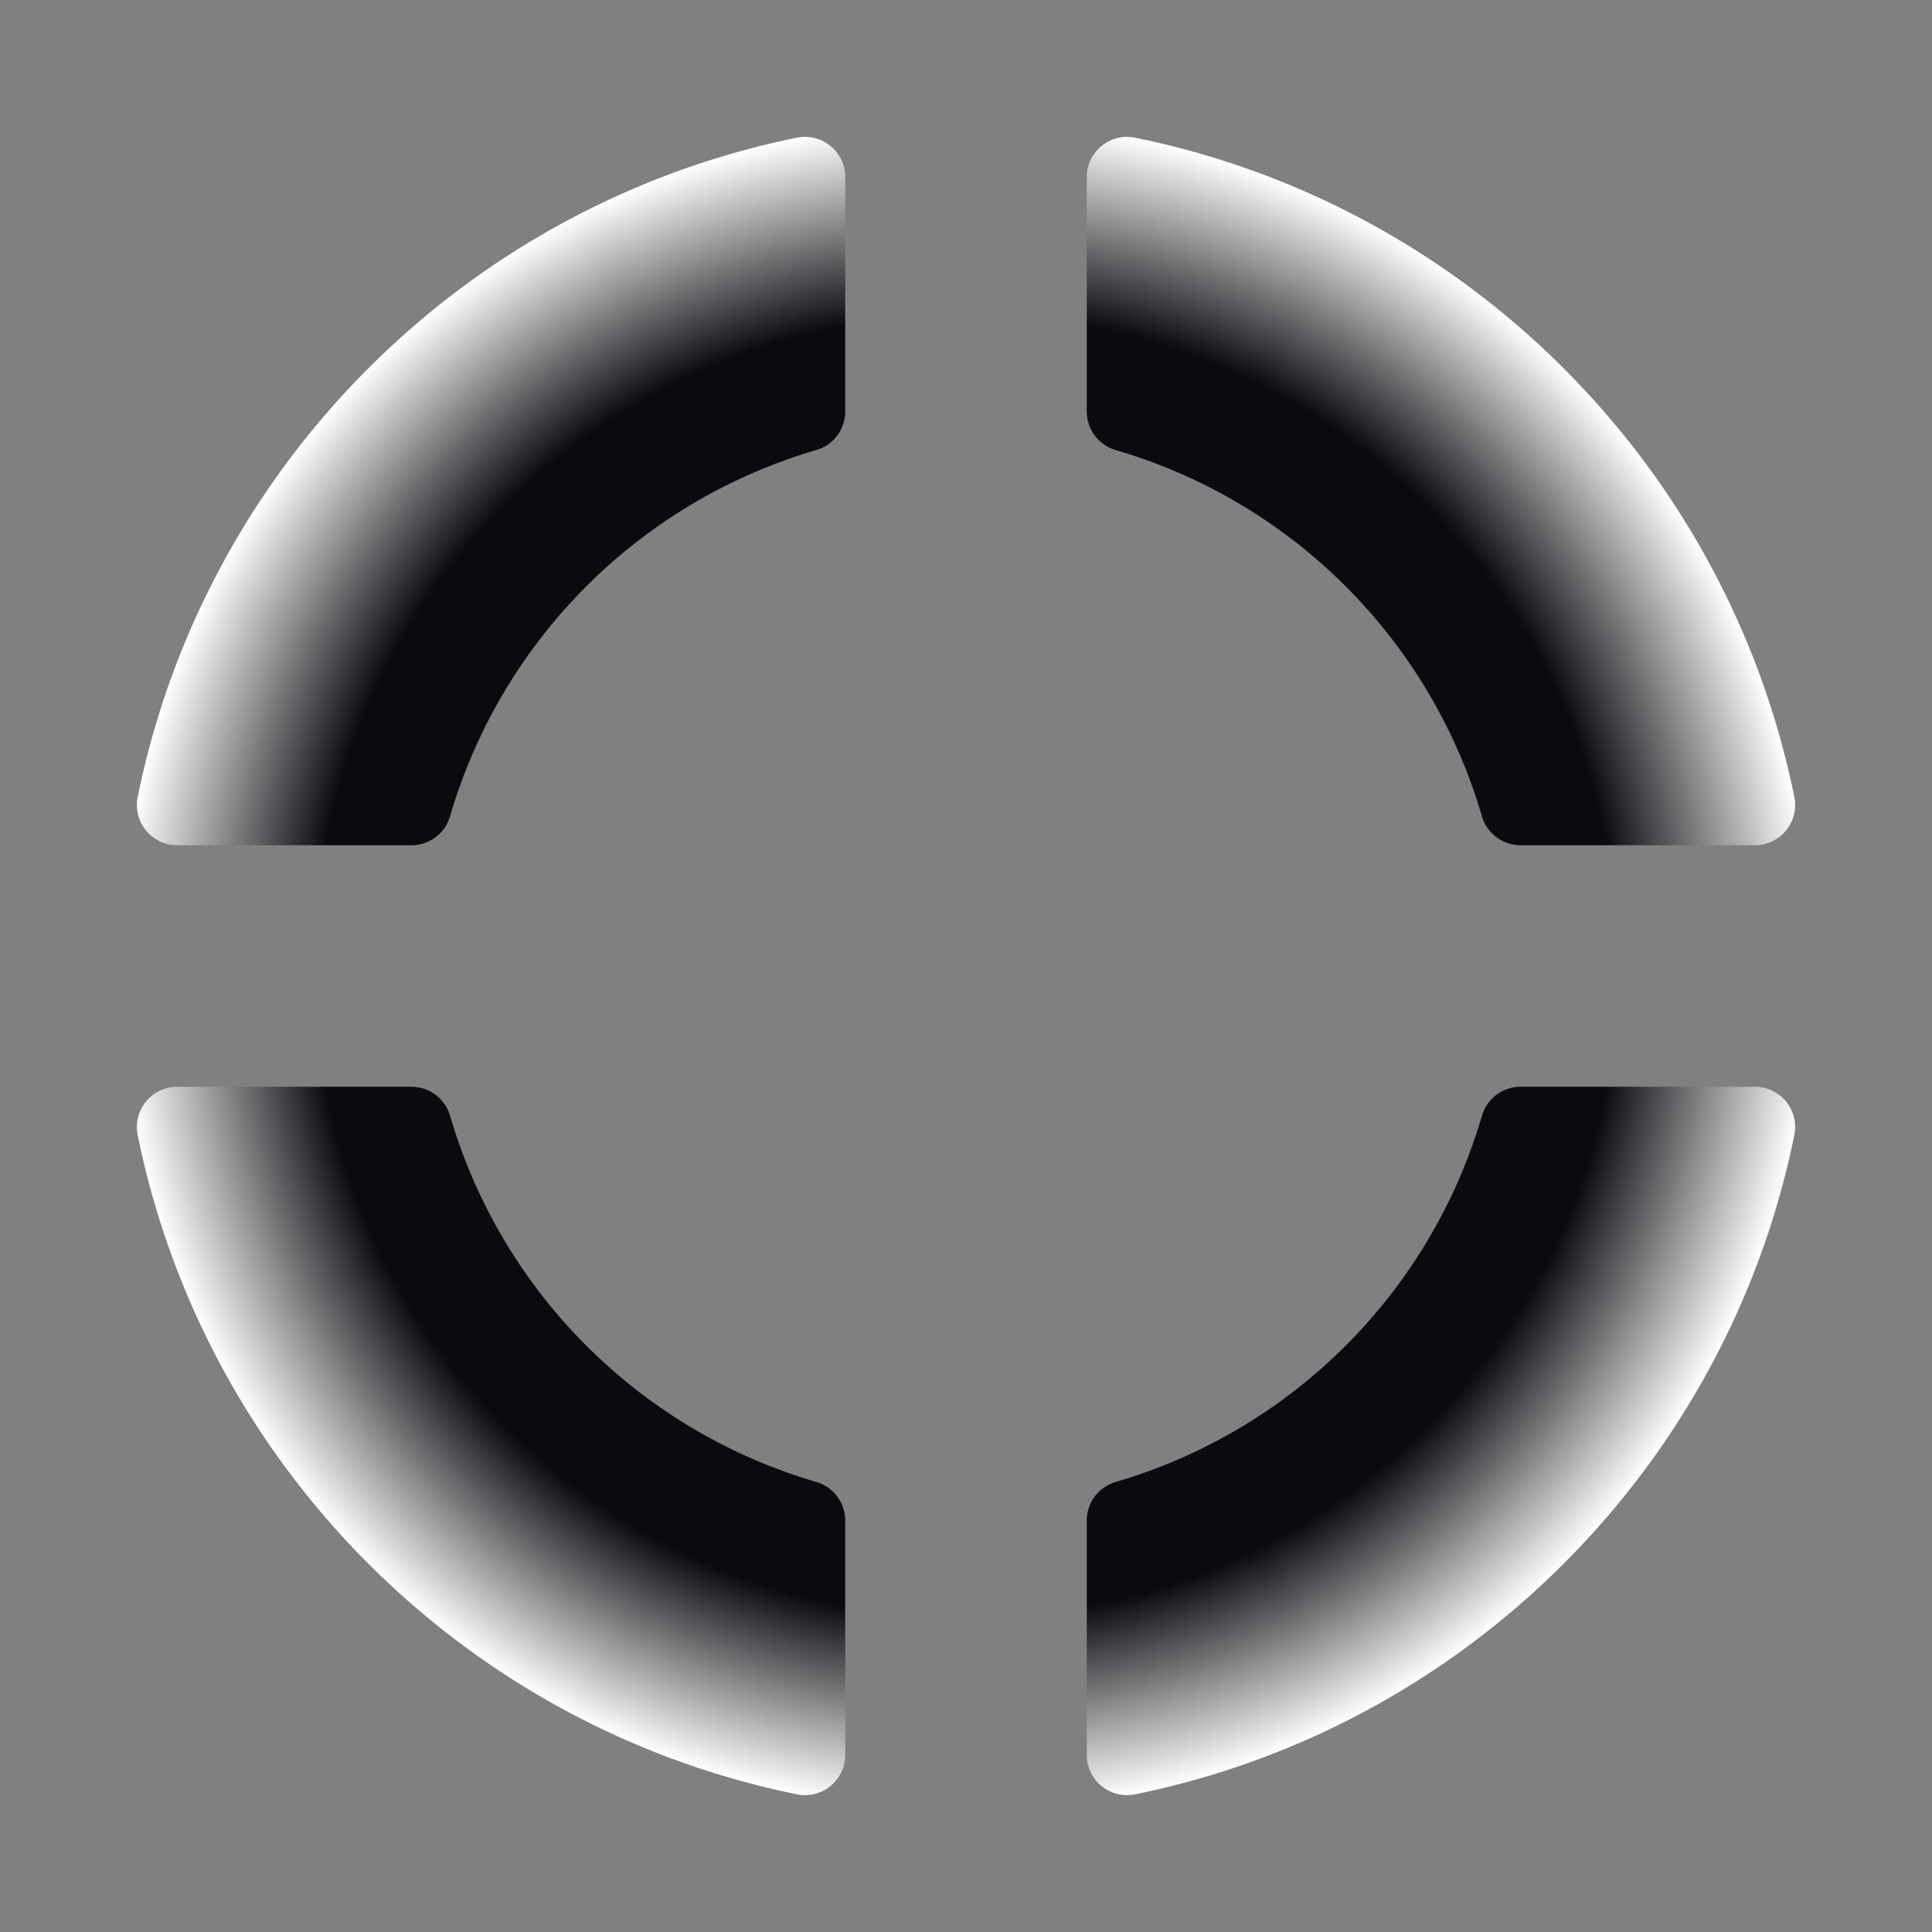 <?xml version="1.0" encoding="UTF-8" standalone="no"?>
<!-- Created with Inkscape (http://www.inkscape.org/) -->

<svg
   width="120"
   height="120"
   viewBox="0 0 31.75 31.75"
   version="1.1"
   id="svg1"
   inkscape:version="1.4 (e7c3feb100, 2024-10-09)"
   sodipodi:docname="default2.svg"
   xmlns:inkscape="http://www.inkscape.org/namespaces/inkscape"
   xmlns:sodipodi="http://sodipodi.sourceforge.net/DTD/sodipodi-0.dtd"
   xmlns:xlink="http://www.w3.org/1999/xlink"
   xmlns="http://www.w3.org/2000/svg"
   xmlns:svg="http://www.w3.org/2000/svg">
  <rect x="0" y="0" width="31.75" height="31.75" fill="#808080" stroke="none"/>
  <sodipodi:namedview
     id="namedview1"
     pagecolor="#505050"
     bordercolor="#eeeeee"
     borderopacity="1"
     inkscape:showpageshadow="0"
     inkscape:pageopacity="0"
     inkscape:pagecheckerboard="0"
     inkscape:deskcolor="#505050"
     inkscape:document-units="px"
     showgrid="true"
     inkscape:zoom="5.4317406"
     inkscape:cx="68.118128"
     inkscape:cy="57.256048"
     inkscape:window-width="1896"
     inkscape:window-height="1019"
     inkscape:window-x="0"
     inkscape:window-y="0"
     inkscape:window-maximized="1"
     inkscape:current-layer="layer1">
    <inkscape:grid
       id="grid4"
       units="px"
       originx="0"
       originy="0"
       spacingx="0.529"
       spacingy="0.529"
       empcolor="#0099e5"
       empopacity="0.302"
       color="#0099e5"
       opacity="0.149"
       empspacing="5"
       enabled="true"
       visible="true" />
  </sodipodi:namedview>
  <defs
     id="defs1">
    <linearGradient
       id="linearGradient13"
       inkscape:collect="always">
      <stop
         style="stop-color:#0b0a0f;stop-opacity:1;"
         offset="0.77"
         id="stop12" />
      <stop
         style="stop-color:#ffffff;stop-opacity:1;"
         offset="1"
         id="stop13" />
    </linearGradient>
    <radialGradient
       inkscape:collect="always"
       xlink:href="#linearGradient13"
       id="radialGradient5"
       cx="15.875"
       cy="15.875"
       fx="15.875"
       fy="15.875"
       r="13.891"
       gradientUnits="userSpaceOnUse" />
    <radialGradient
       inkscape:collect="always"
       xlink:href="#linearGradient13"
       id="radialGradient7"
       cx="15.875"
       cy="15.875"
       fx="15.875"
       fy="15.875"
       r="13.891"
       gradientUnits="userSpaceOnUse" />
  </defs>
  <g
     inkscape:label="Layer 1"
     inkscape:groupmode="layer"
     id="layer1">
    <path
       id="path3"
       style="fill:url(#radialGradient5);fill-opacity:1;stroke:url(#radialGradient7);stroke-width:1.323;paint-order:normal;stroke-dasharray:none;stroke-linejoin:round;stroke-linecap:round"
       d="M 13.229 2.911 C 8.046 3.963 3.963 8.046 2.911 13.229 L 6.761 13.229 A 9.525 9.525 0 0 1 13.229 6.761 L 13.229 2.911 z M 18.521 2.911 L 18.521 6.761 A 9.525 9.525 0 0 1 24.989 13.229 L 28.839 13.229 C 27.787 8.046 23.704 3.963 18.521 2.911 z M 2.911 18.521 C 3.963 23.704 8.046 27.787 13.229 28.839 L 13.229 24.989 A 9.525 9.525 0 0 1 6.761 18.521 L 2.911 18.521 z M 24.989 18.521 A 9.525 9.525 0 0 1 18.521 24.989 L 18.521 28.839 C 23.704 27.787 27.787 23.704 28.839 18.521 L 24.989 18.521 z " />
  </g>
</svg>
